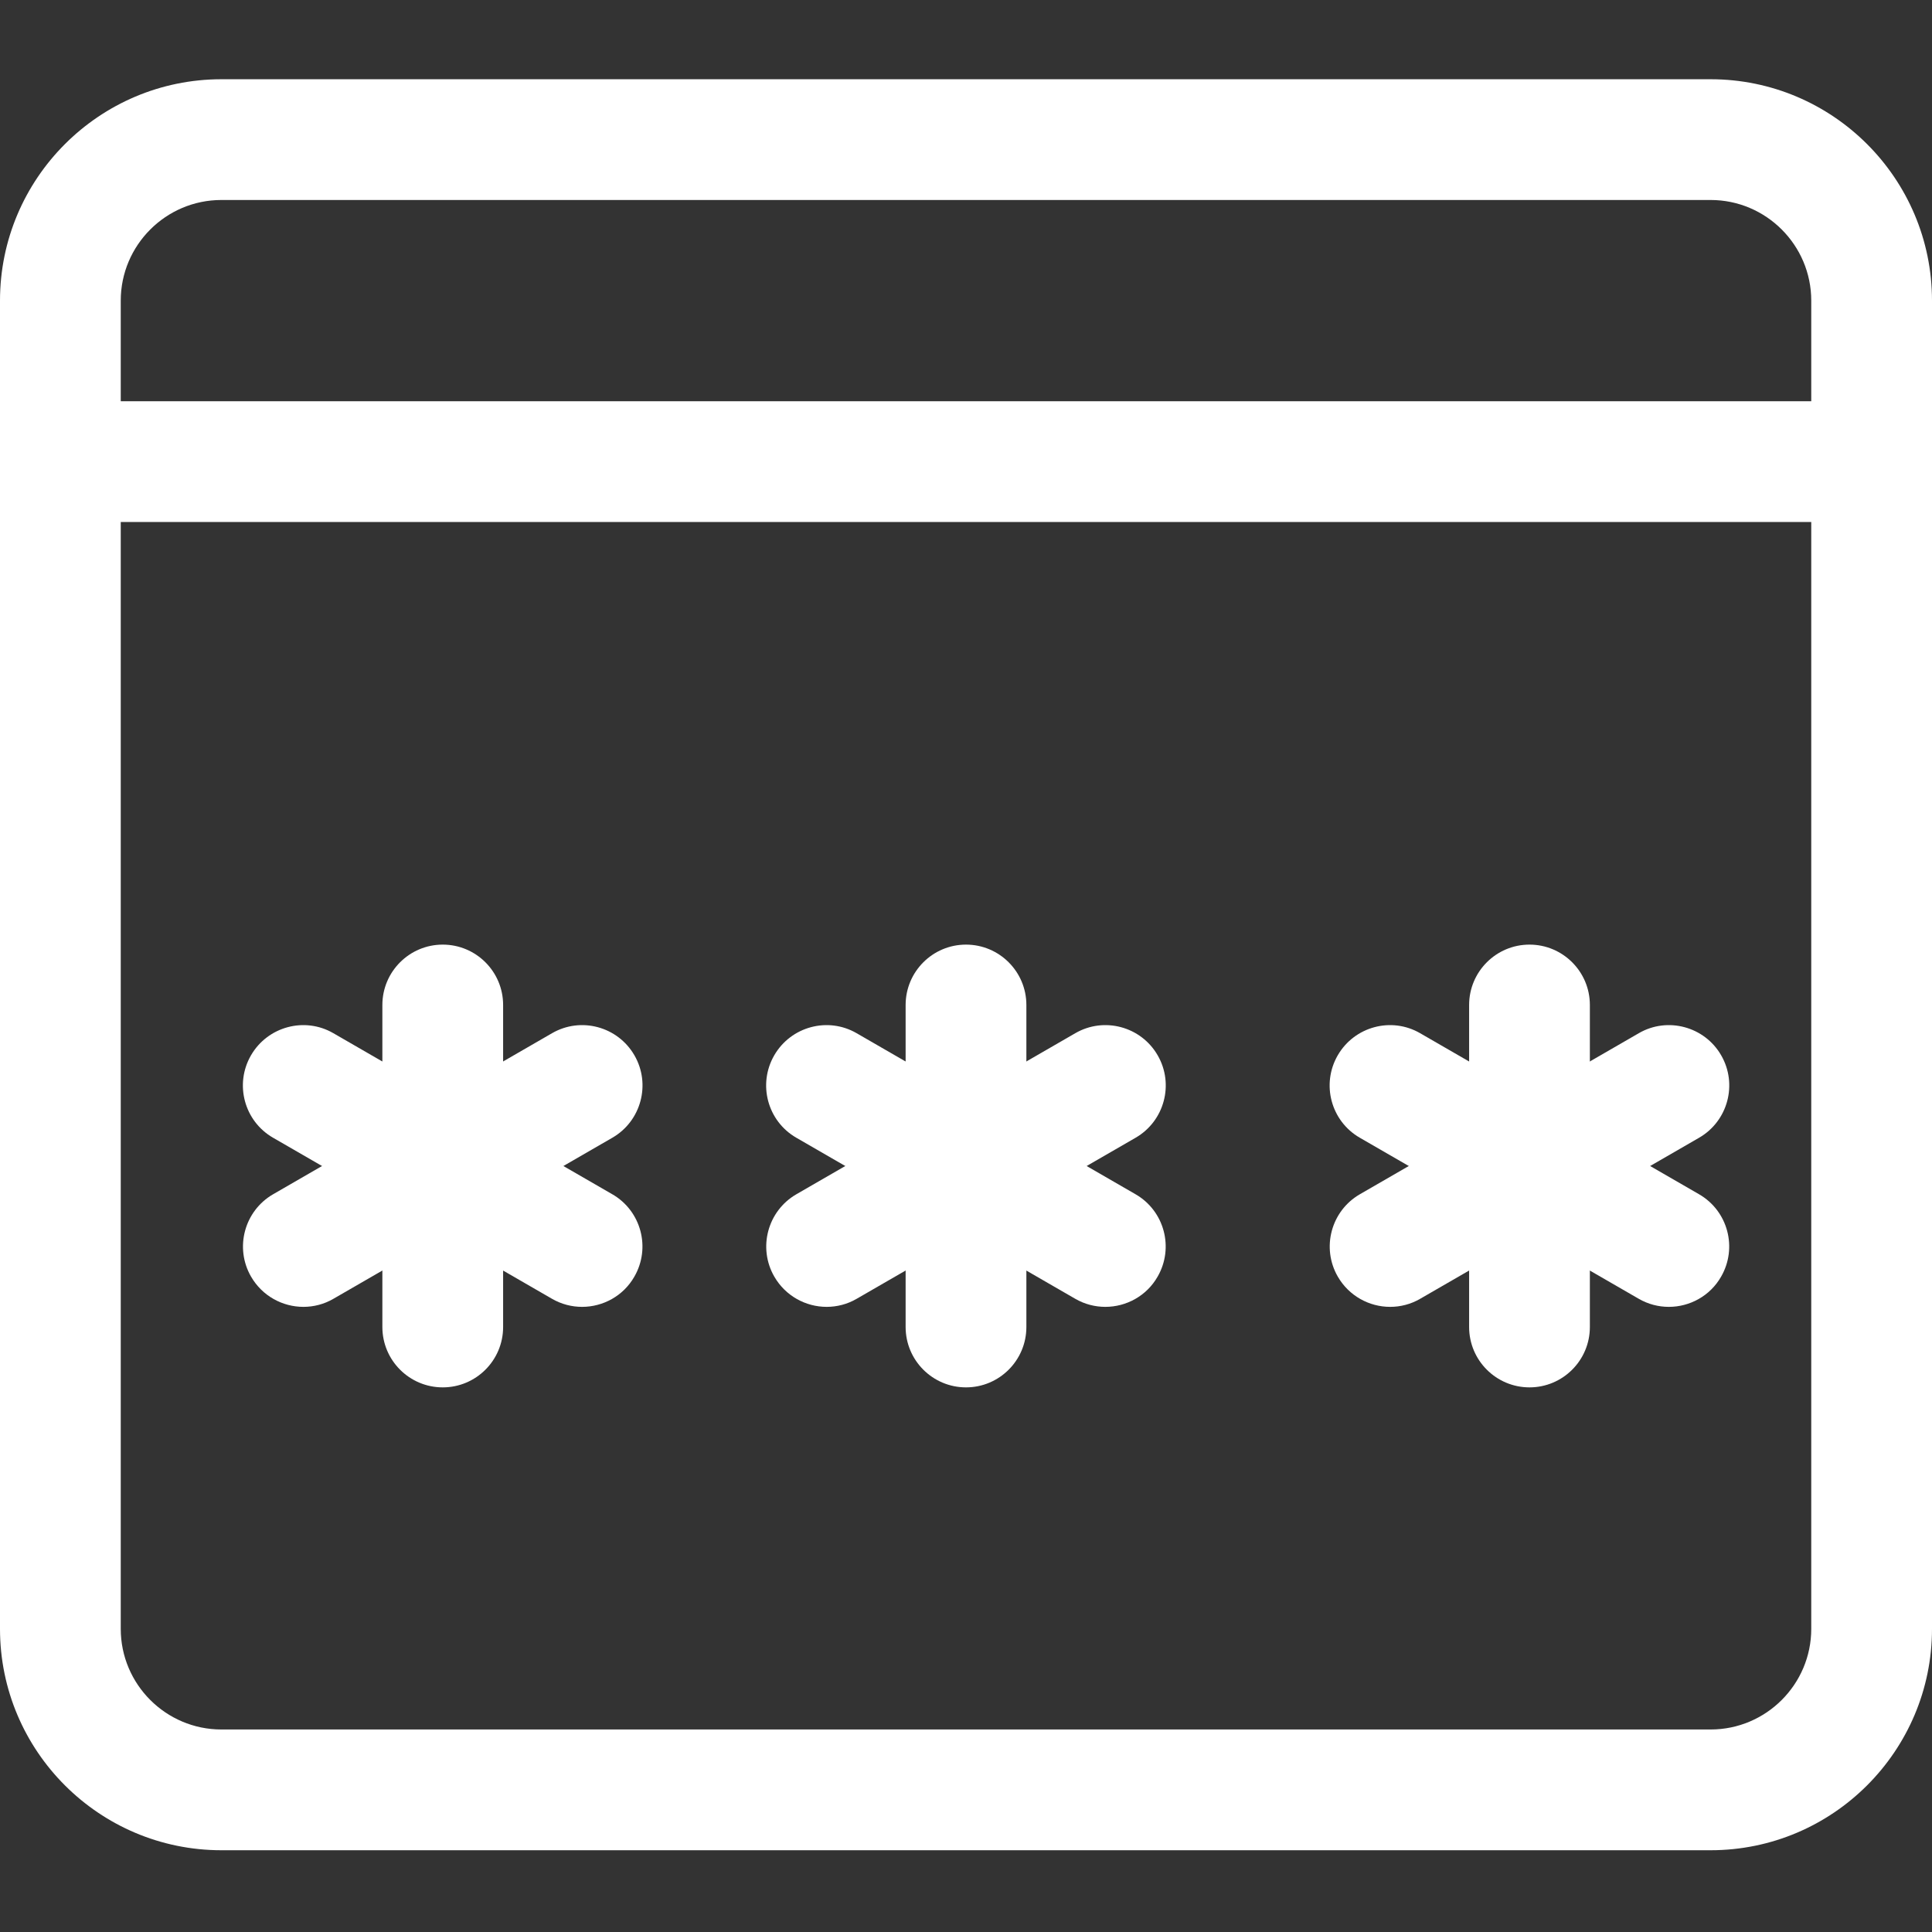 <?xml version="1.0"?>
<svg xmlns="http://www.w3.org/2000/svg" height="512px" viewBox="0 -21 512 512" width="512px" class=""><rect x="0" y="-21" width="512" height="512" fill="#333333" stroke="none"/><g><path d="m453.332 469.332h-394.664c-32.363 0-58.668-26.301-58.668-58.664v-352c0-32.363 26.305-58.668 58.668-58.668h394.664c32.363 0 58.668 26.305 58.668 58.668v352c0 32.363-26.305 58.664-58.668 58.664zm-394.664-437.332c-14.699 0-26.668 11.969-26.668 26.668v352c0 14.699 11.969 26.664 26.668 26.664h394.664c14.699 0 26.668-11.965 26.668-26.664v-352c0-14.699-11.969-26.668-26.668-26.668zm0 0" data-original="#000000" class="active-path" data-old_color="#000000" fill="#FFFFFF"/><path d="m496 117.332h-480c-8.832 0-16-7.168-16-16s7.168-16 16-16h480c8.832 0 16 7.168 16 16s-7.168 16-16 16zm0 0" data-original="#000000" class="active-path" data-old_color="#000000" fill="#FFFFFF"/><path d="m117.332 346.668c-8.832 0-16-7.168-16-16v-85.336c0-8.832 7.168-16 16-16s16 7.168 16 16v85.336c0 8.832-7.168 16-16 16zm0 0" data-original="#000000" class="active-path" data-old_color="#000000" fill="#FFFFFF"/><path d="m80.406 325.332c-5.527 0-10.902-2.879-13.867-8-4.418-7.637-1.793-17.43 5.844-21.844l73.898-42.668c7.66-4.438 17.43-1.789 21.848 5.848 4.414 7.637 1.793 17.43-5.848 21.844l-73.898 42.668c-2.516 1.473-5.27 2.152-7.977 2.152zm0 0" data-original="#000000" class="active-path" data-old_color="#000000" fill="#FFFFFF"/><path d="m154.262 325.332c-2.711 0-5.461-.68-8-2.152l-73.898-42.668c-7.66-4.414-10.262-14.207-5.848-21.844 4.418-7.637 14.23-10.285 21.848-5.848l73.898 42.668c7.66 4.414 10.262 14.207 5.844 21.844-2.922 5.121-8.32 8-13.844 8zm0 0" data-original="#000000" class="active-path" data-old_color="#000000" fill="#FFFFFF"/><path d="m256 346.668c-8.832 0-16-7.168-16-16v-85.336c0-8.832 7.168-16 16-16s16 7.168 16 16v85.336c0 8.832-7.168 16-16 16zm0 0" data-original="#000000" class="active-path" data-old_color="#000000" fill="#FFFFFF"/><path d="m219.07 325.332c-5.523 0-10.898-2.879-13.863-8-4.418-7.637-1.793-17.43 5.844-21.844l73.898-42.668c7.637-4.438 17.449-1.789 21.844 5.848 4.418 7.637 1.793 17.43-5.844 21.844l-73.898 42.668c-2.516 1.473-5.27 2.152-7.98 2.152zm0 0" data-original="#000000" class="active-path" data-old_color="#000000" fill="#FFFFFF"/><path d="m292.93 325.332c-2.711 0-5.465-.68-8-2.152l-73.898-42.668c-7.66-4.414-10.262-14.207-5.848-21.844 4.418-7.637 14.207-10.285 21.848-5.848l73.898 42.668c7.656 4.414 10.258 14.207 5.844 21.844-2.922 5.121-8.32 8-13.844 8zm0 0" data-original="#000000" class="active-path" data-old_color="#000000" fill="#FFFFFF"/><path d="m405.332 346.668c-8.832 0-16-7.168-16-16v-85.336c0-8.832 7.168-16 16-16s16 7.168 16 16v85.336c0 8.832-7.168 16-16 16zm0 0" data-original="#000000" class="active-path" data-old_color="#000000" fill="#FFFFFF"/><path d="m368.406 325.332c-5.527 0-10.902-2.879-13.867-8-4.418-7.637-1.793-17.43 5.844-21.844l73.898-42.668c7.617-4.438 17.453-1.789 21.848 5.848 4.414 7.637 1.793 17.43-5.848 21.844l-73.898 42.668c-2.516 1.473-5.27 2.152-7.977 2.152zm0 0" data-original="#000000" class="active-path" data-old_color="#000000" fill="#FFFFFF"/><path d="m442.262 325.332c-2.711 0-5.461-.68-8-2.152l-73.898-42.668c-7.66-4.414-10.262-14.207-5.848-21.844 4.418-7.637 14.211-10.285 21.848-5.848l73.898 42.668c7.66 4.414 10.262 14.207 5.844 21.844-2.922 5.121-8.32 8-13.844 8zm0 0" data-original="#000000" class="active-path" data-old_color="#000000" fill="#FFFFFF"/></g> </svg>
